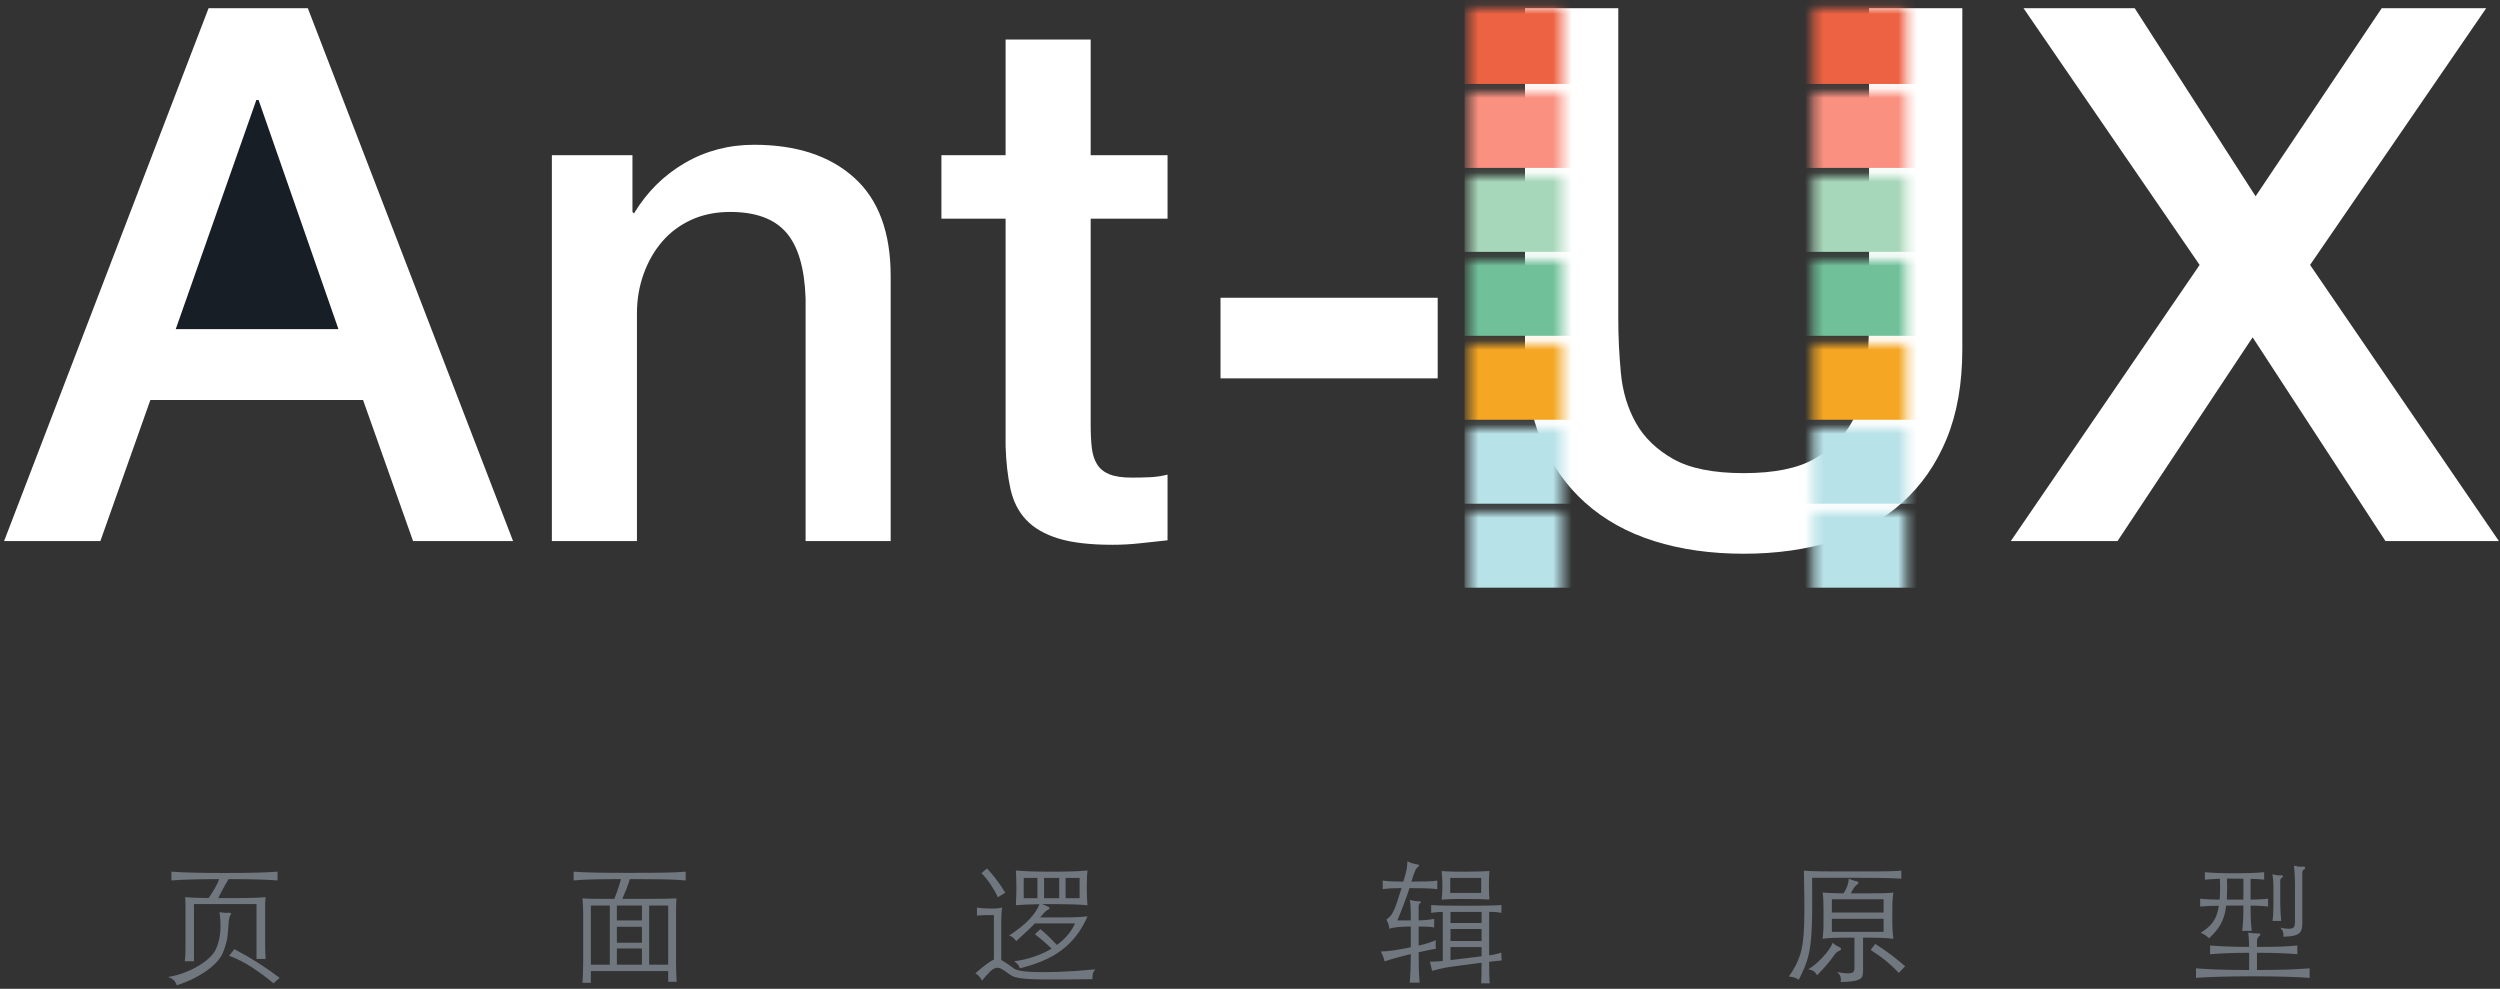 <?xml version="1.0" encoding="UTF-8" standalone="no"?>
<svg width="268px" height="106px" viewBox="0 0 268 106" version="1.1" xmlns="http://www.w3.org/2000/svg" xmlns:xlink="http://www.w3.org/1999/xlink" xmlns:sketch="http://www.bohemiancoding.com/sketch/ns">
    <rect x="0" y="0" width="268" height="106" fill="#333333" stroke="none"/>
    <!-- Generator: Sketch Beta 3.3.3 (12072) - http://www.bohemiancoding.com/sketch -->
    <title>Group</title>
    <desc>Created with Sketch Beta.</desc>
    <defs>
        <path id="path-1" d="M0.48,0.88 L10.48,0.88 L10.48,34.16 C10.48,36.08 10.573,38.027 10.76,40 C10.947,41.973 11.48,43.747 12.36,45.32 C13.24,46.893 14.573,48.187 16.36,49.2 C18.147,50.213 20.667,50.72 23.92,50.72 C27.173,50.72 29.693,50.213 31.48,49.2 C33.267,48.187 34.6,46.893 35.48,45.32 C36.36,43.747 36.893,41.973 37.08,40 C37.267,38.027 37.36,36.08 37.36,34.16 L37.36,0.88 L47.36,0.88 L47.36,37.44 C47.36,41.12 46.8,44.32 45.68,47.04 C44.56,49.76 42.973,52.04 40.92,53.88 C38.867,55.72 36.4,57.093 33.52,58 C30.64,58.907 27.44,59.36 23.92,59.36 C20.4,59.36 17.2,58.907 14.32,58 C11.44,57.093 8.973,55.72 6.92,53.88 C4.867,52.04 3.28,49.76 2.16,47.04 C1.04,44.32 0.48,41.12 0.48,37.44 L0.48,0.88 Z"></path>
    </defs>
    <g id="Page-1" stroke="none" stroke-width="1" fill="none" fill-rule="evenodd" sketch:type="MSPage">
        <g id="Group-Copy" sketch:type="MSLayerGroup" transform="translate(-255, -143)">
            <g id="Group" transform="translate(255, 143)">
                <path d="M22.36,0.88 L33,0.88 L55,58 L44.28,58 L38.92,42.88 L16.12,42.88 L10.76,58 L0.44,58 L22.36,0.88 Z" id="Path" fill="#FFFFFF" sketch:type="MSShapeGroup"></path>
                <path d="M18.84,35.28 L36.28,35.28 L27.72,10.72 L27.48,10.72 L18.84,35.28 Z" id="Path" fill="#181E26" sketch:type="MSShapeGroup"></path>
                <path d="M59.16,16.64 L67.8,16.64 L67.8,22.72 L67.96,22.88 C69.347,20.587 71.16,18.787 73.4,17.48 C75.64,16.173 78.12,15.52 80.84,15.52 C85.373,15.52 88.947,16.693 91.56,19.04 C94.173,21.387 95.48,24.907 95.48,29.6 L95.48,58 L86.36,58 L86.36,32 C86.253,28.747 85.56,26.387 84.28,24.92 C83,23.453 81,22.72 78.28,22.72 C76.733,22.72 75.347,23 74.12,23.56 C72.893,24.12 71.853,24.893 71,25.88 C70.147,26.867 69.48,28.027 69,29.36 C68.52,30.693 68.28,32.107 68.28,33.6 L68.28,58 L59.16,58 L59.16,16.64 Z" id="Path" fill="#FFFFFF" sketch:type="MSShapeGroup"></path>
                <path d="M100.92,16.64 L107.8,16.64 L107.8,4.24 L116.92,4.24 L116.92,16.64 L125.16,16.64 L125.16,23.44 L116.92,23.44 L116.92,45.52 C116.92,46.48 116.96,47.307 117.04,48 C117.12,48.693 117.307,49.28 117.6,49.76 C117.893,50.24 118.333,50.6 118.92,50.84 C119.507,51.08 120.307,51.2 121.32,51.2 C121.96,51.2 122.6,51.187 123.24,51.16 C123.88,51.133 124.52,51.04 125.16,50.88 L125.16,57.92 C124.147,58.027 123.16,58.133 122.2,58.24 C121.24,58.347 120.253,58.4 119.24,58.4 C116.84,58.4 114.907,58.173 113.44,57.72 C111.973,57.267 110.827,56.6 110,55.72 C109.173,54.84 108.613,53.733 108.32,52.4 C108.027,51.067 107.853,49.547 107.8,47.84 L107.8,23.44 L100.92,23.44 L100.92,16.64 Z" id="Path" fill="#FFFFFF" sketch:type="MSShapeGroup"></path>
                <path d="M130.84,31.92 L154.12,31.92 L154.12,40.56 L130.84,40.56 L130.84,31.92 Z" id="Path" fill="#FFFFFF" sketch:type="MSShapeGroup"></path>
                <g id="Rectangle-30-+-Rectangle-29-+-Rectangle-28-+-Rectangle-27-+-Rectangle-26-+-Rectangle-25-Copy-+-Rectangle-25-Mask" transform="translate(163, 0)">
                    <mask id="mask-2" sketch:name="Mask" fill="white">
                        <use xlink:href="#path-1"></use>
                    </mask>
                    <use id="Mask" fill="#FFFFFF" sketch:type="MSShapeGroup" xlink:href="#path-1"></use>
                    <rect id="Rectangle-30" fill="#B7E2E8" sketch:type="MSShapeGroup" mask="url(#mask-2)" x="-6" y="54" width="58" height="9"></rect>
                    <rect id="Rectangle-29" fill="#B7E2E8" sketch:type="MSShapeGroup" mask="url(#mask-2)" x="-6" y="45" width="58" height="9"></rect>
                    <rect id="Rectangle-28" fill="#F5A623" sketch:type="MSShapeGroup" mask="url(#mask-2)" x="-6" y="36" width="58" height="9"></rect>
                    <rect id="Rectangle-27" fill="#70C19A" sketch:type="MSShapeGroup" mask="url(#mask-2)" x="-6" y="27" width="58" height="9"></rect>
                    <rect id="Rectangle-26" fill="#A7D7BA" sketch:type="MSShapeGroup" mask="url(#mask-2)" x="-6" y="18" width="58" height="9"></rect>
                    <rect id="Rectangle-25-Copy" fill="#FA907F" sketch:type="MSShapeGroup" mask="url(#mask-2)" x="-6" y="9" width="58" height="9"></rect>
                    <rect id="Rectangle-25" fill="#ED6243" sketch:type="MSShapeGroup" mask="url(#mask-2)" x="-6" y="0" width="58" height="9"></rect>
                </g>
                <path d="M216.92,0.88 L228.84,0.88 L241.8,21.04 L255.32,0.88 L266.52,0.88 L247.64,28.4 L267.88,58 L255.72,58 L241.48,36.16 L227,58 L215.56,58 L235.8,28.4 L216.92,0.88 Z" id="Path" fill="#FFFFFF" sketch:type="MSShapeGroup"></path>
                <path d="M29.32,105.414 C28.592,104.807 27.829,104.24 27.031,103.713 C26.233,103.186 25.409,102.768 24.56,102.46 L25.12,101.746 C25.596,101.998 26.037,102.241 26.443,102.474 C26.849,102.707 27.243,102.945 27.626,103.188 C28.009,103.431 28.391,103.685 28.774,103.951 C29.157,104.217 29.558,104.509 29.978,104.826 L29.32,105.414 Z M24.686,98.134 C24.593,98.237 24.527,98.591 24.49,99.198 C24.462,99.599 24.434,99.933 24.406,100.199 C24.378,100.465 24.341,100.698 24.294,100.899 C24.247,101.1 24.196,101.286 24.14,101.459 C24.084,101.632 24.014,101.83 23.93,102.054 C23.818,102.353 23.622,102.668 23.342,102.999 C23.062,103.33 22.707,103.655 22.278,103.972 C21.849,104.289 21.354,104.59 20.794,104.875 C20.234,105.16 19.618,105.409 18.946,105.624 C18.862,105.381 18.755,105.197 18.624,105.071 C18.493,104.945 18.293,104.831 18.022,104.728 C18.619,104.635 19.193,104.483 19.744,104.273 C20.295,104.063 20.796,103.825 21.249,103.559 C21.702,103.293 22.089,103.008 22.411,102.705 C22.733,102.402 22.964,102.11 23.104,101.83 C23.328,101.382 23.487,100.841 23.58,100.206 C23.673,99.571 23.659,98.764 23.538,97.784 C23.743,97.821 23.921,97.845 24.07,97.854 C24.219,97.863 24.373,97.863 24.532,97.854 C24.653,97.845 24.728,97.866 24.756,97.917 C24.784,97.968 24.761,98.041 24.686,98.134 L24.686,98.134 Z M23.398,96.272 L25.526,96.272 C26.077,96.272 26.534,96.267 26.898,96.258 C27.262,96.249 27.558,96.237 27.787,96.223 C28.016,96.209 28.242,96.193 28.466,96.174 C28.447,96.305 28.436,96.48 28.431,96.699 C28.426,96.918 28.424,97.135 28.424,97.35 L28.424,101.396 C28.424,101.648 28.429,101.893 28.438,102.131 C28.447,102.369 28.461,102.591 28.48,102.796 L27.5,102.796 L27.5,96.916 L20.794,96.916 L20.794,103.048 L19.814,103.048 C19.842,102.815 19.861,102.586 19.87,102.362 C19.879,102.138 19.884,101.9 19.884,101.648 L19.884,97.35 C19.884,97.135 19.882,96.918 19.877,96.699 C19.872,96.48 19.861,96.305 19.842,96.174 C20.159,96.202 20.507,96.223 20.885,96.237 C21.263,96.251 21.755,96.263 22.362,96.272 C22.605,95.927 22.829,95.577 23.034,95.222 C23.239,94.867 23.389,94.541 23.482,94.242 C22.913,94.242 22.392,94.244 21.921,94.249 C21.45,94.254 21.009,94.263 20.598,94.277 C20.187,94.291 19.8,94.305 19.436,94.319 C19.072,94.333 18.717,94.354 18.372,94.382 L18.372,93.444 C18.745,93.472 19.123,93.493 19.506,93.507 C19.889,93.521 20.302,93.535 20.745,93.549 C21.188,93.563 21.681,93.572 22.222,93.577 C22.763,93.582 23.384,93.584 24.084,93.584 C24.784,93.584 25.4,93.582 25.932,93.577 C26.464,93.572 26.952,93.563 27.395,93.549 C27.838,93.535 28.247,93.521 28.62,93.507 C28.993,93.493 29.371,93.472 29.754,93.444 L29.754,94.382 C29.399,94.354 29.042,94.333 28.683,94.319 C28.324,94.305 27.939,94.291 27.528,94.277 C27.117,94.263 26.667,94.254 26.177,94.249 C25.687,94.244 25.129,94.242 24.504,94.242 C24.383,94.438 24.275,94.62 24.182,94.788 C24.089,94.956 23.998,95.119 23.909,95.278 C23.82,95.437 23.736,95.595 23.657,95.754 C23.578,95.913 23.491,96.085 23.398,96.272 L23.398,96.272 Z M66.128,101.06 L68.816,101.06 L68.816,99.352 L66.128,99.352 L66.128,101.06 Z M68.816,103.412 L68.816,101.676 L66.128,101.676 L66.128,103.412 L68.816,103.412 Z M71.63,97.07 L69.586,97.07 L69.586,103.412 L71.63,103.412 L71.63,97.07 Z M63.342,97.07 L63.342,103.412 L65.372,103.412 L65.372,97.07 L63.342,97.07 Z M66.128,97.07 L66.128,98.666 L68.816,98.666 L68.816,97.07 L66.128,97.07 Z M66.562,94.242 C65.479,94.242 64.516,94.251 63.671,94.27 C62.826,94.289 62.101,94.326 61.494,94.382 L61.494,93.444 C61.802,93.463 62.14,93.481 62.509,93.5 C62.878,93.519 63.3,93.533 63.776,93.542 C64.252,93.551 64.796,93.558 65.407,93.563 C66.018,93.568 66.716,93.57 67.5,93.57 C68.405,93.57 69.164,93.568 69.775,93.563 C70.386,93.558 70.909,93.551 71.343,93.542 C71.777,93.533 72.16,93.521 72.491,93.507 C72.822,93.493 73.161,93.472 73.506,93.444 L73.506,94.382 C73.161,94.354 72.827,94.331 72.505,94.312 C72.183,94.293 71.805,94.279 71.371,94.27 C70.937,94.261 70.414,94.254 69.803,94.249 C69.192,94.244 68.429,94.242 67.514,94.242 C67.43,94.541 67.313,94.884 67.164,95.271 C67.015,95.658 66.865,96.02 66.716,96.356 L70.118,96.356 C70.585,96.356 71.04,96.351 71.483,96.342 C71.926,96.333 72.269,96.319 72.512,96.3 C72.493,96.627 72.482,96.911 72.477,97.154 C72.472,97.397 72.47,97.644 72.47,97.896 L72.47,103.034 C72.47,103.426 72.475,103.802 72.484,104.161 C72.493,104.52 72.512,104.882 72.54,105.246 L71.63,105.246 L71.63,104.098 L63.342,104.098 L63.342,105.358 L62.446,105.358 C62.465,105.059 62.481,104.7 62.495,104.28 C62.509,103.86 62.516,103.454 62.516,103.062 L62.516,97.896 C62.516,97.625 62.509,97.366 62.495,97.119 C62.481,96.872 62.465,96.599 62.446,96.3 C62.549,96.309 62.672,96.319 62.817,96.328 C62.962,96.337 63.158,96.344 63.405,96.349 C63.652,96.354 63.972,96.356 64.364,96.356 L65.848,96.356 C65.997,96.011 66.135,95.647 66.261,95.264 C66.387,94.881 66.487,94.541 66.562,94.242 L66.562,94.242 Z M115.732,96.286 L115.732,94.116 L114.234,94.116 L114.234,96.286 L115.732,96.286 Z M111.924,96.286 L113.548,96.286 L113.548,94.116 L111.924,94.116 L111.924,96.286 Z M111.21,94.116 L109.74,94.116 L109.74,96.286 L111.21,96.286 L111.21,94.116 Z M106.968,96.188 C106.753,95.721 106.497,95.266 106.198,94.823 C105.899,94.38 105.573,93.971 105.218,93.598 L105.806,93.094 C106.179,93.495 106.518,93.897 106.821,94.298 C107.124,94.699 107.439,95.166 107.766,95.698 L106.968,96.188 Z M107.332,102.908 C107.463,102.983 107.633,103.088 107.843,103.223 C108.053,103.358 108.34,103.561 108.704,103.832 C108.816,103.916 109.042,103.993 109.383,104.063 C109.724,104.133 110.232,104.18 110.909,104.203 C111.586,104.226 112.456,104.219 113.52,104.182 C114.584,104.145 115.886,104.056 117.426,103.916 C117.277,104.075 117.186,104.229 117.153,104.378 C117.12,104.527 117.109,104.723 117.118,104.966 C115.877,104.985 114.81,104.996 113.919,105.001 C113.028,105.006 112.269,105.003 111.644,104.994 C111.019,104.985 110.51,104.966 110.118,104.938 C109.726,104.91 109.406,104.873 109.159,104.826 C108.912,104.779 108.718,104.723 108.578,104.658 C108.438,104.593 108.312,104.518 108.2,104.434 C107.864,104.182 107.589,103.995 107.374,103.874 C107.159,103.753 106.954,103.715 106.758,103.762 C106.562,103.809 106.352,103.942 106.128,104.161 C105.904,104.38 105.619,104.7 105.274,105.12 C105.171,104.924 105.059,104.763 104.938,104.637 C104.817,104.511 104.691,104.411 104.56,104.336 C105.083,103.879 105.498,103.538 105.806,103.314 C106.114,103.09 106.361,102.941 106.548,102.866 L106.548,98.092 C106.081,98.092 105.706,98.097 105.421,98.106 C105.136,98.115 104.905,98.129 104.728,98.148 L104.728,97.294 C104.915,97.322 105.127,97.345 105.365,97.364 C105.603,97.383 105.857,97.392 106.128,97.392 L106.576,97.392 C106.697,97.392 106.805,97.387 106.898,97.378 C106.991,97.369 107.078,97.357 107.157,97.343 C107.236,97.329 107.327,97.313 107.43,97.294 C107.393,97.537 107.367,97.782 107.353,98.029 C107.339,98.276 107.332,98.587 107.332,98.96 L107.332,102.908 Z M110.944,98.988 C110.795,99.147 110.547,99.392 110.202,99.723 C109.857,100.054 109.432,100.444 108.928,100.892 C108.825,100.733 108.72,100.61 108.613,100.521 C108.506,100.432 108.363,100.355 108.186,100.29 C109.129,99.665 109.852,99.084 110.356,98.547 C110.86,98.01 111.219,97.471 111.434,96.93 C110.818,96.939 110.314,96.953 109.922,96.972 C109.53,96.991 109.189,97.014 108.9,97.042 C108.919,96.715 108.933,96.403 108.942,96.104 C108.951,95.805 108.956,95.507 108.956,95.208 C108.956,94.816 108.951,94.48 108.942,94.2 C108.933,93.92 108.919,93.626 108.9,93.318 C109.189,93.337 109.469,93.355 109.74,93.374 C110.011,93.393 110.298,93.407 110.601,93.416 C110.904,93.425 111.229,93.432 111.574,93.437 C111.919,93.442 112.311,93.444 112.75,93.444 C113.571,93.444 114.283,93.435 114.885,93.416 C115.487,93.397 116.054,93.365 116.586,93.318 C116.558,93.505 116.537,93.747 116.523,94.046 C116.509,94.345 116.502,94.732 116.502,95.208 C116.502,95.553 116.509,95.88 116.523,96.188 C116.537,96.496 116.553,96.781 116.572,97.042 C116.348,97.023 116.094,97.005 115.809,96.986 C115.524,96.967 115.191,96.953 114.808,96.944 C114.425,96.935 113.982,96.928 113.478,96.923 C112.974,96.918 112.386,96.916 111.714,96.916 C111.835,96.972 111.957,97.026 112.078,97.077 C112.199,97.128 112.302,97.173 112.386,97.21 C112.479,97.257 112.519,97.313 112.505,97.378 C112.491,97.443 112.423,97.499 112.302,97.546 C112.246,97.565 112.16,97.63 112.043,97.742 C111.926,97.854 111.747,98.055 111.504,98.344 L113.94,98.344 C114.276,98.344 114.568,98.342 114.815,98.337 C115.062,98.332 115.284,98.325 115.48,98.316 C115.676,98.307 115.86,98.295 116.033,98.281 C116.206,98.267 116.39,98.251 116.586,98.232 C116.231,99.035 115.821,99.735 115.354,100.332 C114.887,100.929 114.358,101.447 113.765,101.886 C113.172,102.325 112.51,102.698 111.777,103.006 C111.044,103.314 110.23,103.58 109.334,103.804 C109.287,103.645 109.22,103.512 109.131,103.405 C109.042,103.298 108.905,103.179 108.718,103.048 C109.483,102.945 110.204,102.777 110.881,102.544 C111.558,102.311 112.176,102.026 112.736,101.69 C112.531,101.503 112.353,101.34 112.204,101.2 C112.055,101.06 111.912,100.934 111.777,100.822 C111.642,100.71 111.509,100.6 111.378,100.493 C111.247,100.386 111.103,100.271 110.944,100.15 L111.532,99.604 C111.672,99.725 111.81,99.844 111.945,99.961 C112.08,100.078 112.218,100.204 112.358,100.339 C112.498,100.474 112.643,100.619 112.792,100.773 C112.941,100.927 113.109,101.102 113.296,101.298 C113.744,100.971 114.131,100.617 114.458,100.234 C114.785,99.851 115.046,99.436 115.242,98.988 L110.944,98.988 Z M158.784,94.116 L155.466,94.116 L155.466,95.726 L158.784,95.726 L158.784,94.116 Z M159.666,96.426 C159.33,96.407 158.961,96.393 158.56,96.384 C158.159,96.375 157.645,96.37 157.02,96.37 L156.194,96.37 C155.961,96.37 155.748,96.375 155.557,96.384 C155.366,96.393 155.191,96.403 155.032,96.412 C154.873,96.421 154.71,96.431 154.542,96.44 C154.57,96.207 154.591,95.969 154.605,95.726 C154.619,95.483 154.626,95.213 154.626,94.914 C154.626,94.326 154.598,93.813 154.542,93.374 C154.719,93.393 154.887,93.404 155.046,93.409 C155.205,93.414 155.377,93.421 155.564,93.43 C155.751,93.439 155.961,93.444 156.194,93.444 L157.02,93.444 C157.645,93.444 158.159,93.437 158.56,93.423 C158.961,93.409 159.33,93.393 159.666,93.374 C159.647,93.598 159.633,93.836 159.624,94.088 C159.615,94.34 159.61,94.615 159.61,94.914 C159.61,95.203 159.615,95.474 159.624,95.726 C159.633,95.978 159.647,96.211 159.666,96.426 L159.666,96.426 Z M155.494,99.59 L155.494,100.878 L158.826,100.878 L158.826,99.59 L155.494,99.59 Z M158.826,102.516 L158.826,101.522 L155.494,101.522 L155.494,102.922 L158.826,102.516 Z M154.668,97.756 C154.481,97.756 154.29,97.763 154.094,97.777 C153.898,97.791 153.674,97.817 153.422,97.854 L153.422,97.014 C153.702,97.042 154.164,97.063 154.808,97.077 C155.452,97.091 156.241,97.098 157.174,97.098 C158.107,97.098 158.898,97.091 159.547,97.077 C160.196,97.063 160.665,97.042 160.954,97.014 L160.954,97.854 C160.814,97.826 160.69,97.807 160.583,97.798 C160.476,97.789 160.375,97.779 160.282,97.77 C160.189,97.761 160.093,97.756 159.995,97.756 L159.638,97.756 L159.638,102.418 C159.815,102.39 159.965,102.364 160.086,102.341 C160.207,102.318 160.315,102.294 160.408,102.271 C160.501,102.248 160.588,102.224 160.667,102.201 C160.746,102.178 160.833,102.147 160.926,102.11 L160.982,102.964 C160.758,102.983 160.555,103.001 160.373,103.02 C160.191,103.039 159.946,103.067 159.638,103.104 C159.638,103.711 159.643,104.187 159.652,104.532 C159.661,104.877 159.675,105.171 159.694,105.414 L158.784,105.414 C158.793,105.171 158.803,104.868 158.812,104.504 C158.821,104.14 158.826,103.706 158.826,103.202 L155.55,103.636 C155.419,103.655 155.289,103.676 155.158,103.699 C155.027,103.722 154.883,103.75 154.724,103.783 C154.565,103.816 154.39,103.855 154.199,103.902 C154.008,103.949 153.781,104.005 153.52,104.07 L153.282,103.09 C153.459,103.09 153.646,103.085 153.842,103.076 C154.038,103.067 154.313,103.048 154.668,103.02 L154.668,97.756 Z M155.494,97.756 L155.494,98.946 L158.826,98.946 L158.826,97.756 L155.494,97.756 Z M150.244,95.208 C149.749,95.208 149.343,95.217 149.026,95.236 C148.709,95.255 148.443,95.283 148.228,95.32 L148.228,94.396 C148.452,94.433 148.739,94.461 149.089,94.48 C149.439,94.499 149.889,94.508 150.44,94.508 C150.533,94.191 150.608,93.932 150.664,93.731 C150.72,93.53 150.762,93.353 150.79,93.199 C150.818,93.045 150.837,92.905 150.846,92.779 C150.855,92.653 150.865,92.506 150.874,92.338 C151.098,92.441 151.299,92.518 151.476,92.569 C151.653,92.62 151.821,92.655 151.98,92.674 C152.064,92.683 152.111,92.716 152.12,92.772 C152.129,92.828 152.097,92.879 152.022,92.926 C151.966,92.963 151.915,93.01 151.868,93.066 C151.821,93.122 151.77,93.208 151.714,93.325 C151.658,93.442 151.597,93.596 151.532,93.787 C151.467,93.978 151.392,94.219 151.308,94.508 C152.036,94.508 152.612,94.501 153.037,94.487 C153.462,94.473 153.809,94.443 154.08,94.396 L154.08,95.32 C153.94,95.301 153.786,95.285 153.618,95.271 C153.45,95.257 153.249,95.245 153.016,95.236 C152.783,95.227 152.51,95.22 152.197,95.215 C151.884,95.21 151.518,95.208 151.098,95.208 C151.023,95.432 150.932,95.7 150.825,96.013 C150.718,96.326 150.601,96.645 150.475,96.972 C150.349,97.299 150.225,97.614 150.104,97.917 C149.983,98.22 149.88,98.47 149.796,98.666 L151.238,98.666 C151.238,98.311 151.236,98.013 151.231,97.77 C151.226,97.527 151.219,97.322 151.21,97.154 C151.201,96.986 151.189,96.851 151.175,96.748 C151.161,96.645 151.145,96.552 151.126,96.468 C151.285,96.515 151.46,96.552 151.651,96.58 C151.842,96.608 152.022,96.622 152.19,96.622 C152.274,96.622 152.321,96.645 152.33,96.692 C152.339,96.739 152.307,96.781 152.232,96.818 C152.129,96.874 152.078,97.005 152.078,97.21 L152.078,98.666 C152.311,98.657 152.512,98.647 152.68,98.638 C152.848,98.629 152.995,98.617 153.121,98.603 C153.247,98.589 153.359,98.573 153.457,98.554 C153.555,98.535 153.651,98.517 153.744,98.498 L153.744,99.422 C153.529,99.385 153.305,99.359 153.072,99.345 C152.839,99.331 152.507,99.324 152.078,99.324 L152.078,101.368 C152.255,101.331 152.437,101.286 152.624,101.235 C152.811,101.184 152.986,101.13 153.149,101.074 C153.312,101.018 153.462,100.967 153.597,100.92 C153.732,100.873 153.842,100.827 153.926,100.78 C153.907,100.948 153.898,101.111 153.898,101.27 C153.898,101.429 153.907,101.578 153.926,101.718 C153.833,101.727 153.739,101.739 153.646,101.753 C153.553,101.767 153.438,101.788 153.303,101.816 C153.168,101.844 153.004,101.879 152.813,101.921 C152.622,101.963 152.377,102.017 152.078,102.082 C152.078,102.726 152.085,103.319 152.099,103.86 C152.113,104.401 152.143,104.896 152.19,105.344 L151.126,105.344 C151.163,104.896 151.191,104.422 151.21,103.923 C151.229,103.424 151.238,102.875 151.238,102.278 C150.51,102.455 149.934,102.605 149.509,102.726 C149.084,102.847 148.727,102.959 148.438,103.062 C148.382,102.857 148.324,102.675 148.263,102.516 C148.202,102.357 148.121,102.185 148.018,101.998 C148.251,101.989 148.473,101.977 148.683,101.963 C148.893,101.949 149.119,101.923 149.362,101.886 C149.605,101.849 149.875,101.804 150.174,101.753 C150.473,101.702 150.827,101.634 151.238,101.55 L151.238,99.324 C150.893,99.324 150.601,99.331 150.363,99.345 C150.125,99.359 149.92,99.375 149.747,99.394 C149.574,99.413 149.425,99.436 149.299,99.464 C149.173,99.492 149.054,99.525 148.942,99.562 C148.923,99.375 148.886,99.203 148.83,99.044 C148.774,98.885 148.704,98.731 148.62,98.582 C148.769,98.47 148.902,98.353 149.019,98.232 C149.136,98.111 149.252,97.933 149.369,97.7 C149.486,97.467 149.612,97.154 149.747,96.762 C149.882,96.37 150.048,95.852 150.244,95.208 L150.244,95.208 Z M201.92,98.498 L196.376,98.498 L196.376,99.898 L201.92,99.898 L201.92,98.498 Z M201.92,96.398 L196.376,96.398 L196.376,97.826 L201.92,97.826 L201.92,96.398 Z M197.188,101.536 C197.291,101.583 197.347,101.646 197.356,101.725 C197.365,101.804 197.319,101.863 197.216,101.9 C197.095,101.947 196.983,102.014 196.88,102.103 C196.777,102.192 196.665,102.325 196.544,102.502 C196.376,102.754 196.143,103.055 195.844,103.405 C195.545,103.755 195.195,104.135 194.794,104.546 C194.682,104.35 194.558,104.205 194.423,104.112 C194.288,104.019 194.099,103.949 193.856,103.902 C194.099,103.762 194.355,103.578 194.626,103.349 C194.897,103.12 195.156,102.873 195.403,102.607 C195.65,102.341 195.87,102.073 196.061,101.802 C196.252,101.531 196.39,101.284 196.474,101.06 C196.605,101.191 196.728,101.291 196.845,101.361 C196.962,101.431 197.076,101.489 197.188,101.536 L197.188,101.536 Z M203.558,104.294 C203.315,104.042 203.084,103.813 202.865,103.608 C202.646,103.403 202.419,103.204 202.186,103.013 C201.953,102.822 201.703,102.633 201.437,102.446 C201.171,102.259 200.87,102.054 200.534,101.83 L201.024,101.186 C201.332,101.382 201.621,101.571 201.892,101.753 C202.163,101.935 202.424,102.122 202.676,102.313 C202.928,102.504 203.18,102.703 203.432,102.908 C203.684,103.113 203.95,103.337 204.23,103.58 L203.558,104.294 Z M197.636,95.768 C197.813,95.488 197.946,95.222 198.035,94.97 C198.124,94.718 198.177,94.457 198.196,94.186 C198.364,94.27 198.53,94.338 198.693,94.389 C198.856,94.44 198.975,94.471 199.05,94.48 C199.143,94.489 199.197,94.538 199.211,94.627 C199.225,94.716 199.167,94.793 199.036,94.858 C198.961,94.895 198.868,94.996 198.756,95.159 C198.644,95.322 198.527,95.525 198.406,95.768 L200.156,95.768 C200.912,95.768 201.516,95.761 201.969,95.747 C202.422,95.733 202.755,95.712 202.97,95.684 C202.951,95.833 202.935,95.969 202.921,96.09 C202.907,96.211 202.895,96.335 202.886,96.461 C202.877,96.587 202.87,96.722 202.865,96.867 C202.86,97.012 202.858,97.177 202.858,97.364 L202.858,98.848 C202.858,99.203 202.87,99.543 202.893,99.87 C202.916,100.197 202.942,100.453 202.97,100.64 C202.718,100.603 202.34,100.572 201.836,100.549 C201.332,100.526 200.627,100.514 199.722,100.514 L199.722,104.07 C199.722,104.294 199.699,104.478 199.652,104.623 C199.605,104.768 199.498,104.887 199.33,104.98 C199.162,105.073 198.919,105.143 198.602,105.19 C198.285,105.237 197.855,105.265 197.314,105.274 C197.361,105.069 197.354,104.873 197.293,104.686 C197.232,104.499 197.109,104.336 196.922,104.196 C197.305,104.271 197.617,104.317 197.86,104.336 C198.103,104.355 198.294,104.348 198.434,104.315 C198.574,104.282 198.67,104.222 198.721,104.133 C198.772,104.044 198.798,103.93 198.798,103.79 L198.798,100.514 C198.275,100.514 197.827,100.516 197.454,100.521 C197.081,100.526 196.763,100.533 196.502,100.542 C196.241,100.551 196.021,100.563 195.844,100.577 C195.667,100.591 195.513,100.612 195.382,100.64 C195.41,100.453 195.433,100.213 195.452,99.919 C195.471,99.625 195.48,99.268 195.48,98.848 L195.48,97.364 C195.48,96.991 195.473,96.676 195.459,96.419 C195.445,96.162 195.419,95.917 195.382,95.684 C195.746,95.721 196.497,95.749 197.636,95.768 L197.636,95.768 Z M203.824,94.2 C203.693,94.191 203.509,94.179 203.271,94.165 C203.033,94.151 202.72,94.139 202.333,94.13 C201.946,94.121 201.474,94.114 200.919,94.109 C200.364,94.104 199.699,94.102 198.924,94.102 L194.262,94.102 C194.271,95.287 194.274,96.316 194.269,97.189 C194.264,98.062 194.248,98.827 194.22,99.485 C194.192,100.143 194.148,100.717 194.087,101.207 C194.026,101.697 193.942,102.147 193.835,102.558 C193.728,102.969 193.592,103.368 193.429,103.755 C193.266,104.142 193.067,104.565 192.834,105.022 C192.619,104.901 192.442,104.819 192.302,104.777 C192.162,104.735 191.985,104.705 191.77,104.686 C192.05,104.275 192.286,103.89 192.477,103.531 C192.668,103.172 192.829,102.791 192.96,102.39 C193.091,101.989 193.191,101.536 193.261,101.032 C193.331,100.528 193.378,99.924 193.401,99.219 C193.424,98.514 193.434,97.686 193.429,96.734 C193.424,95.782 193.408,94.648 193.38,93.332 C193.501,93.351 193.695,93.365 193.961,93.374 C194.227,93.383 194.577,93.393 195.011,93.402 C195.445,93.411 195.97,93.416 196.586,93.416 L198.742,93.416 L200.849,93.416 C201.432,93.416 201.925,93.411 202.326,93.402 C202.727,93.393 203.045,93.383 203.278,93.374 C203.511,93.365 203.693,93.351 203.824,93.332 L203.824,94.2 Z M241.108,102.138 C240.595,102.138 240.133,102.143 239.722,102.152 C239.311,102.161 238.938,102.173 238.602,102.187 C238.266,102.201 237.963,102.217 237.692,102.236 C237.421,102.255 237.165,102.273 236.922,102.292 L236.922,101.354 C237.165,101.373 237.421,101.391 237.692,101.41 C237.963,101.429 238.266,101.445 238.602,101.459 C238.938,101.473 239.311,101.485 239.722,101.494 C240.133,101.503 240.595,101.508 241.108,101.508 C241.099,101.097 241.087,100.782 241.073,100.563 C241.059,100.344 241.038,100.15 241.01,99.982 C241.225,100.01 241.416,100.031 241.584,100.045 C241.752,100.059 241.915,100.066 242.074,100.066 C242.233,100.066 242.314,100.096 242.319,100.157 C242.324,100.218 242.261,100.299 242.13,100.402 C242.074,100.449 242.03,100.516 241.997,100.605 C241.964,100.694 241.948,100.789 241.948,100.892 L241.948,101.508 C242.48,101.508 242.961,101.506 243.39,101.501 C243.819,101.496 244.207,101.487 244.552,101.473 C244.897,101.459 245.21,101.443 245.49,101.424 C245.77,101.405 246.031,101.382 246.274,101.354 L246.274,102.292 C245.779,102.245 245.175,102.208 244.461,102.18 C243.747,102.152 242.909,102.138 241.948,102.138 L241.948,103.986 C242.601,103.986 243.194,103.981 243.726,103.972 C244.258,103.963 244.75,103.951 245.203,103.937 C245.656,103.923 246.076,103.904 246.463,103.881 C246.85,103.858 247.226,103.832 247.59,103.804 L247.59,104.826 C247.207,104.798 246.808,104.775 246.393,104.756 C245.978,104.737 245.53,104.721 245.049,104.707 C244.568,104.693 244.036,104.681 243.453,104.672 C242.87,104.663 242.219,104.658 241.5,104.658 C240.781,104.658 240.13,104.663 239.547,104.672 C238.964,104.681 238.432,104.693 237.951,104.707 C237.47,104.721 237.022,104.737 236.607,104.756 C236.192,104.775 235.793,104.798 235.41,104.826 L235.41,103.804 C235.774,103.832 236.152,103.858 236.544,103.881 C236.936,103.904 237.361,103.923 237.818,103.937 C238.275,103.951 238.772,103.963 239.309,103.972 C239.846,103.981 240.445,103.986 241.108,103.986 L241.108,102.138 Z M246.988,93.206 C246.867,93.271 246.806,93.397 246.806,93.584 L246.806,98.932 C246.806,99.193 246.785,99.415 246.743,99.597 C246.701,99.779 246.61,99.928 246.47,100.045 C246.33,100.162 246.127,100.25 245.861,100.311 C245.595,100.372 245.233,100.407 244.776,100.416 C244.795,100.229 244.785,100.066 244.748,99.926 C244.711,99.786 244.613,99.627 244.454,99.45 C244.79,99.515 245.061,99.553 245.266,99.562 C245.471,99.571 245.63,99.55 245.742,99.499 C245.854,99.448 245.929,99.368 245.966,99.261 C246.003,99.154 246.022,99.016 246.022,98.848 L246.022,95.096 C246.022,94.601 246.01,94.144 245.987,93.724 C245.964,93.304 245.938,92.996 245.91,92.8 C246.097,92.847 246.26,92.879 246.4,92.898 C246.54,92.917 246.699,92.917 246.876,92.898 C247.007,92.889 247.084,92.924 247.107,93.003 C247.13,93.082 247.091,93.15 246.988,93.206 L246.988,93.206 Z M244.594,94.102 C244.491,94.167 244.44,94.293 244.44,94.48 L244.44,96.72 C244.44,96.991 244.449,97.31 244.468,97.679 C244.487,98.048 244.51,98.395 244.538,98.722 L243.614,98.722 C243.633,98.554 243.649,98.398 243.663,98.253 C243.677,98.108 243.686,97.959 243.691,97.805 C243.696,97.651 243.7,97.488 243.705,97.315 C243.71,97.142 243.712,96.944 243.712,96.72 L243.712,95.278 C243.712,94.923 243.703,94.622 243.684,94.375 C243.665,94.128 243.637,93.911 243.6,93.724 C243.787,93.771 243.95,93.803 244.09,93.822 C244.23,93.841 244.375,93.845 244.524,93.836 C244.645,93.817 244.713,93.841 244.727,93.906 C244.741,93.971 244.697,94.037 244.594,94.102 L244.594,94.102 Z M237.972,94.2 C237.645,94.219 237.349,94.235 237.083,94.249 C236.817,94.263 236.577,94.279 236.362,94.298 L236.362,93.5 C236.745,93.537 237.193,93.565 237.706,93.584 C238.219,93.603 238.831,93.612 239.54,93.612 C240.259,93.612 240.872,93.603 241.381,93.584 C241.89,93.565 242.335,93.537 242.718,93.5 L242.718,94.298 C242.307,94.251 241.822,94.223 241.262,94.214 L241.262,96.44 C241.495,96.44 241.696,96.435 241.864,96.426 C242.032,96.417 242.186,96.41 242.326,96.405 C242.466,96.4 242.599,96.393 242.725,96.384 C242.851,96.375 242.989,96.361 243.138,96.342 L243.138,97.182 C242.989,97.163 242.851,97.149 242.725,97.14 C242.599,97.131 242.466,97.121 242.326,97.112 C242.186,97.103 242.032,97.096 241.864,97.091 C241.696,97.086 241.495,97.084 241.262,97.084 C241.262,97.411 241.264,97.698 241.269,97.945 C241.274,98.192 241.281,98.416 241.29,98.617 C241.299,98.818 241.311,99.011 241.325,99.198 C241.339,99.385 241.36,99.581 241.388,99.786 L240.366,99.786 C240.394,99.581 240.415,99.382 240.429,99.191 C240.443,99 240.455,98.804 240.464,98.603 C240.473,98.402 240.48,98.181 240.485,97.938 C240.49,97.695 240.492,97.411 240.492,97.084 L238.644,97.084 C238.597,97.485 238.527,97.845 238.434,98.162 C238.341,98.479 238.219,98.773 238.07,99.044 C237.921,99.315 237.743,99.574 237.538,99.821 C237.333,100.068 237.09,100.323 236.81,100.584 C236.567,100.332 236.269,100.136 235.914,99.996 C236.194,99.819 236.441,99.639 236.656,99.457 C236.871,99.275 237.06,99.072 237.223,98.848 C237.386,98.624 237.519,98.37 237.622,98.085 C237.725,97.8 237.804,97.471 237.86,97.098 C237.449,97.098 237.083,97.105 236.761,97.119 C236.439,97.133 236.138,97.154 235.858,97.182 L235.858,96.342 C236.017,96.361 236.164,96.375 236.299,96.384 C236.434,96.393 236.579,96.4 236.733,96.405 C236.887,96.41 237.06,96.417 237.251,96.426 C237.442,96.435 237.673,96.44 237.944,96.44 C237.972,96.132 237.988,95.794 237.993,95.425 C237.998,95.056 237.991,94.648 237.972,94.2 L237.972,94.2 Z M240.492,94.2 C240.221,94.2 239.93,94.198 239.617,94.193 C239.304,94.188 239.008,94.186 238.728,94.186 C238.747,94.634 238.754,95.042 238.749,95.411 C238.744,95.78 238.733,96.123 238.714,96.44 L240.492,96.44 L240.492,94.2 Z" id="页面逻辑原型" fill="#70777F" sketch:type="MSShapeGroup"></path>
            </g>
        </g>
    </g>
</svg>